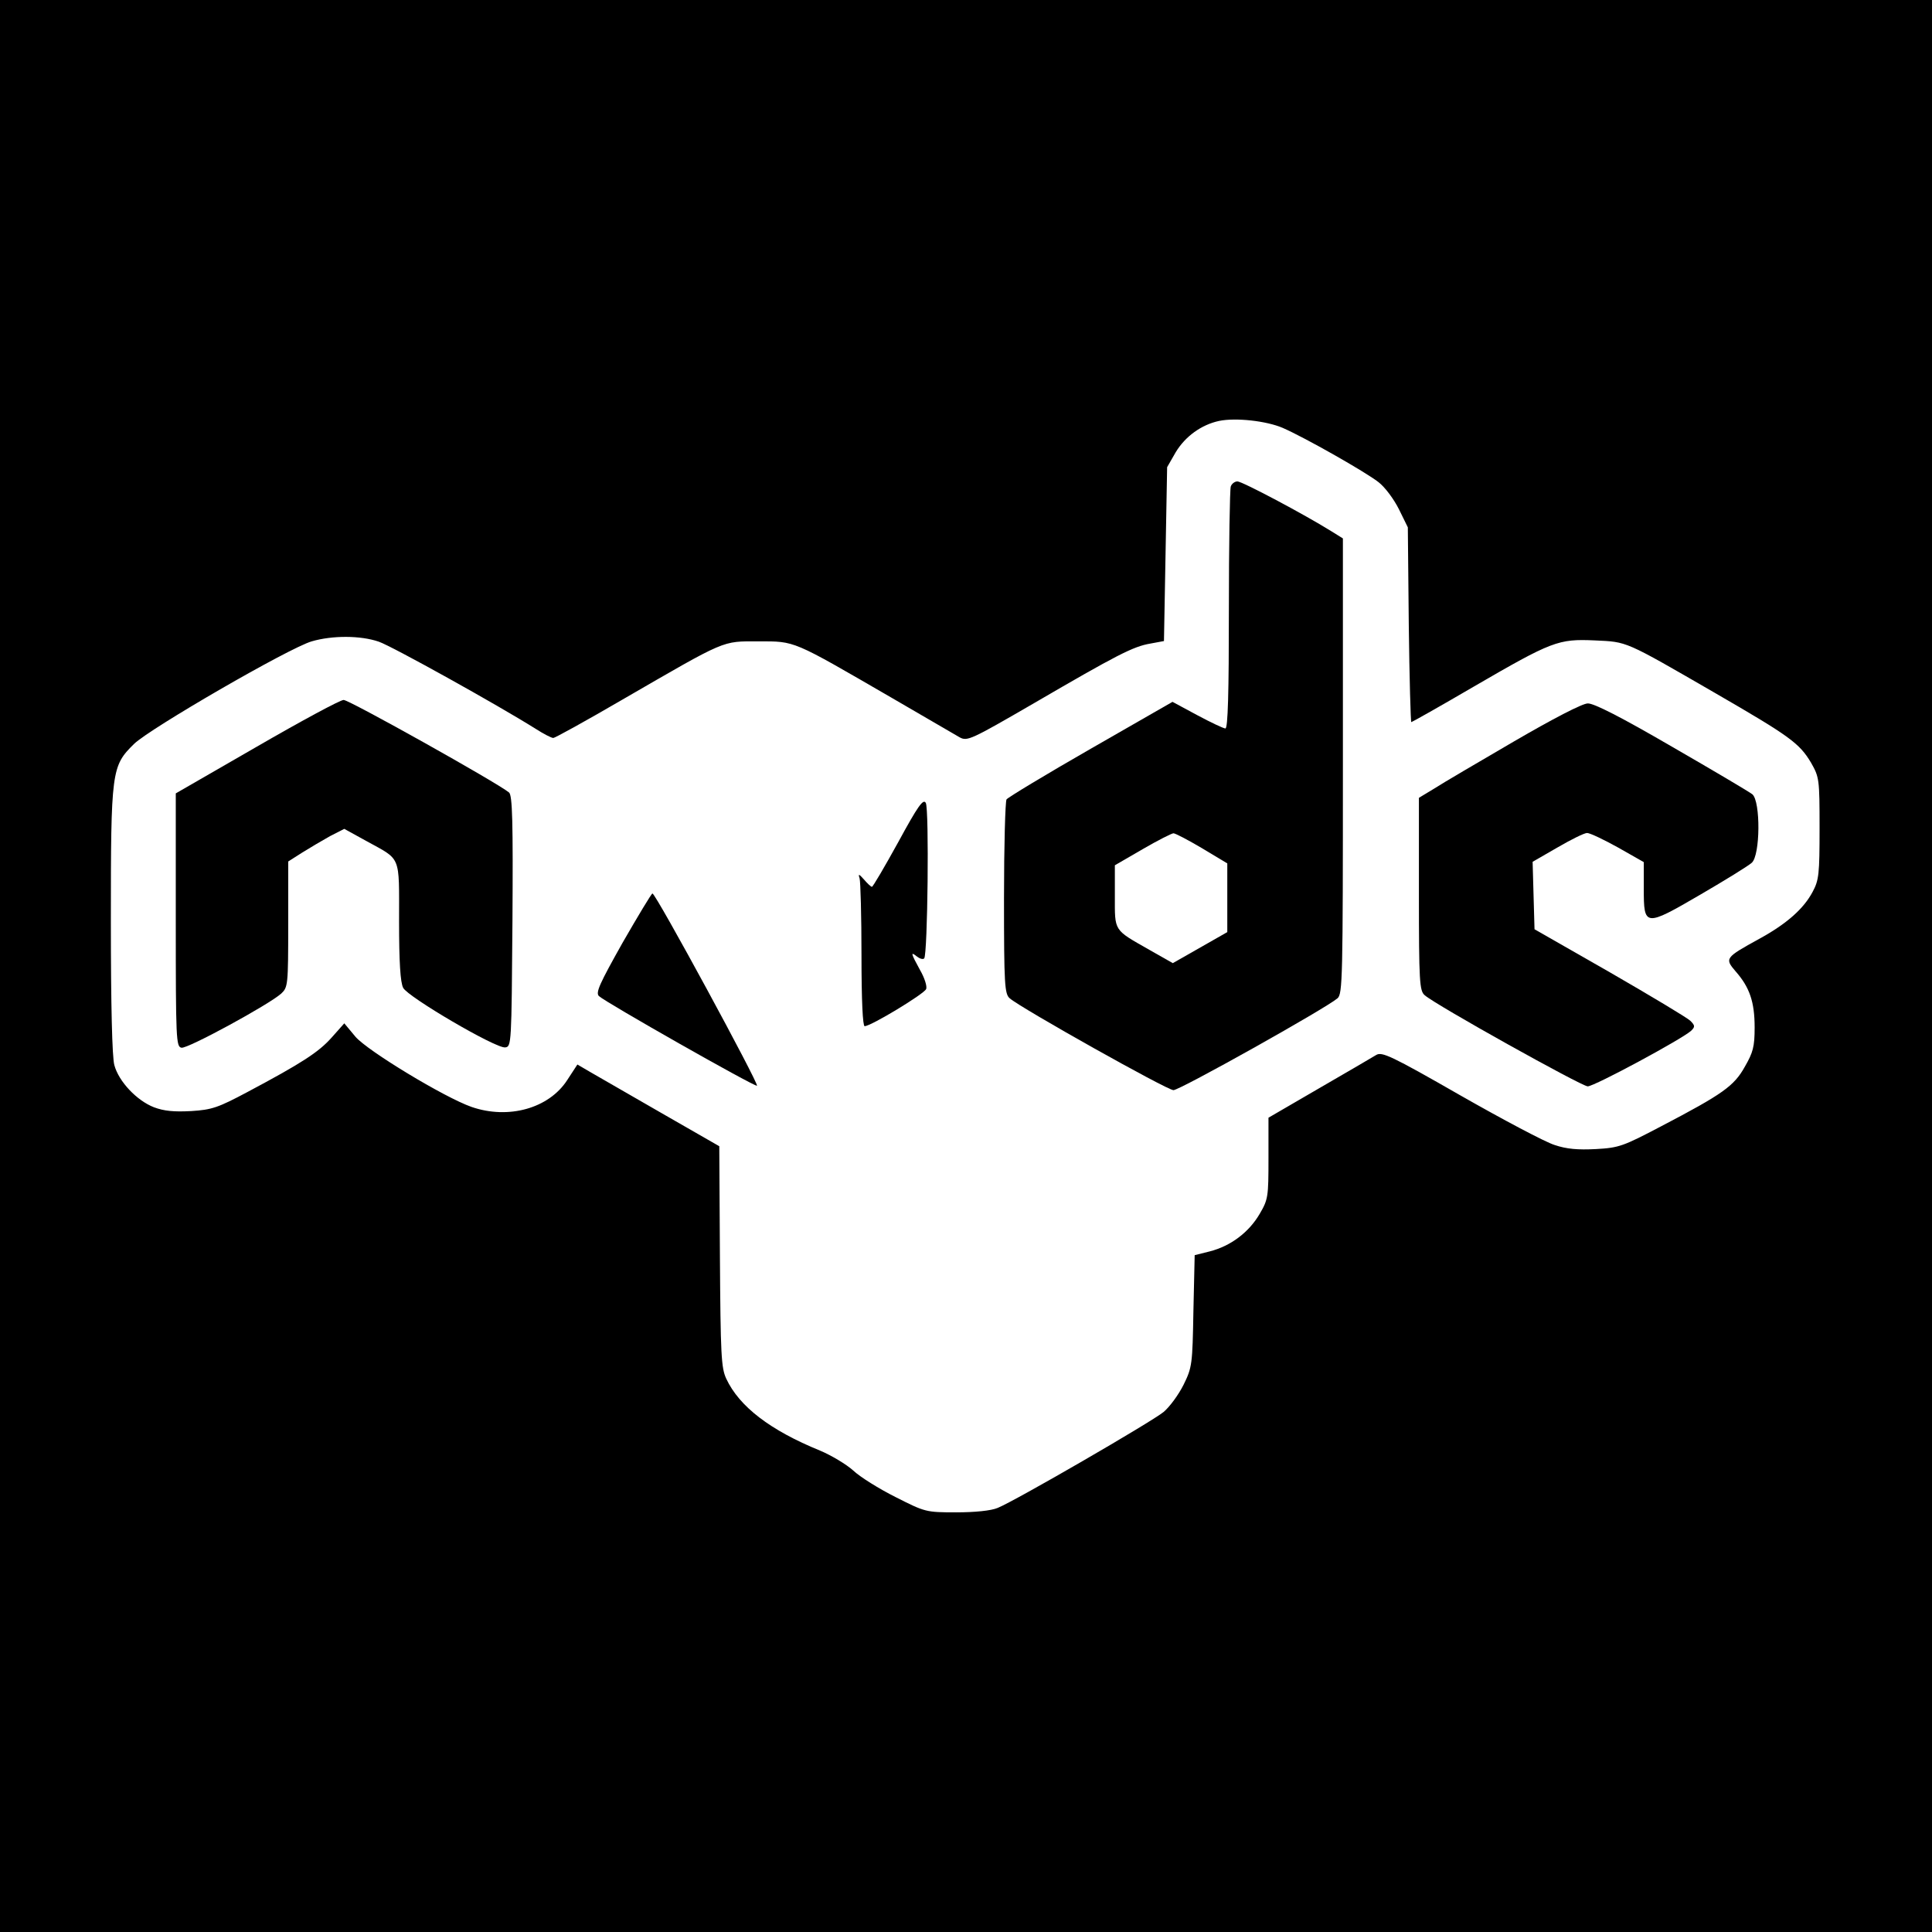 <?xml version="1.0" standalone="no"?>
<!DOCTYPE svg PUBLIC "-//W3C//DTD SVG 20010904//EN"
 "http://www.w3.org/TR/2001/REC-SVG-20010904/DTD/svg10.dtd">
<svg version="1.0" xmlns="http://www.w3.org/2000/svg"
 width="610pt" height="610pt" viewBox="0 0 610 610"
 preserveAspectRatio="xMidYMid meet">

<g transform="translate(0,610) scale(0.1,-0.1)"
fill="#000000" stroke="none">
<path d="M0 3050 l0 -3050 3050 0 3050 0 0 3050 0 3050 -3050 0 -3050 0 0
-3050z m4050 1699 c71 -31 261 -139 302 -171 21 -16 49 -54 65 -86 l28 -57 3
-307 c2 -170 6 -308 8 -308 2 0 91 50 197 112 248 144 267 151 382 146 104 -5
91 1 380 -166 235 -136 266 -158 303 -220 26 -46 27 -51 27 -207 0 -145 -2
-164 -22 -201 -28 -53 -82 -101 -168 -148 -109 -60 -110 -62 -75 -103 44 -50
60 -96 60 -177 0 -61 -5 -79 -31 -124 -34 -61 -69 -86 -264 -188 -120 -63
-133 -68 -206 -72 -57 -3 -93 0 -131 13 -29 9 -163 80 -298 157 -218 125 -247
138 -265 127 -11 -7 -92 -54 -180 -105 l-160 -93 0 -128 c0 -122 -1 -130 -28
-176 -34 -58 -91 -101 -157 -118 l-48 -12 -4 -176 c-3 -169 -4 -178 -31 -233
-16 -32 -44 -70 -63 -86 -39 -32 -471 -282 -524 -303 -21 -9 -73 -14 -131 -14
-96 0 -98 1 -191 48 -52 26 -113 64 -134 84 -21 19 -69 48 -105 63 -157 64
-255 139 -296 227 -16 34 -18 76 -20 386 l-2 348 -183 105 c-101 58 -201 116
-224 129 l-41 24 -32 -49 c-58 -90 -186 -125 -302 -85 -86 30 -330 178 -367
222 l-35 42 -40 -45 c-41 -46 -93 -80 -266 -172 -92 -49 -112 -56 -177 -60
-55 -3 -86 0 -118 12 -54 21 -111 81 -125 133 -7 24 -11 191 -11 454 0 477 2
490 73 560 50 49 489 303 561 324 65 19 154 19 212 -1 41 -14 374 -199 495
-275 25 -16 50 -29 56 -29 5 0 103 54 218 121 332 192 313 184 430 184 117 0
104 5 420 -178 105 -61 201 -117 215 -125 24 -13 35 -8 235 108 261 152 313
179 367 188 l43 8 5 274 5 275 27 47 c30 50 81 87 137 99 53 11 150 0 201 -22z"/>
<path d="M3886 4564 c-3 -9 -6 -184 -6 -390 0 -261 -3 -374 -11 -374 -6 0 -46
19 -89 42 l-78 42 -258 -148 c-143 -82 -262 -154 -266 -160 -4 -6 -8 -146 -8
-312 0 -274 2 -302 18 -316 37 -32 497 -290 517 -290 20 0 479 257 518 290 16
14 17 62 17 733 l0 719 -37 23 c-85 53 -281 157 -296 157 -8 0 -18 -7 -21 -16z
m-91 -1142 l80 -48 0 -108 0 -109 -86 -49 -86 -49 -74 42 c-114 65 -109 57
-109 170 l0 97 88 51 c48 28 92 50 97 50 6 0 46 -21 90 -47z"/>
<path d="M810 3742 l-255 -147 0 -400 c0 -377 1 -400 18 -403 19 -4 276 136
315 171 21 20 22 26 22 219 l0 198 44 28 c24 15 63 38 88 52 l45 23 69 -38
c112 -62 104 -41 104 -254 0 -128 4 -193 13 -210 15 -29 293 -192 322 -188 20
2 20 10 23 398 2 313 0 399 -11 407 -36 30 -504 292 -522 292 -11 0 -135 -67
-275 -148z"/>
<path d="M4780 3759 c-113 -66 -226 -132 -252 -149 l-48 -29 0 -304 c0 -277 2
-305 18 -319 33 -30 496 -288 515 -288 21 0 301 151 327 176 12 12 12 16 -3
31 -9 9 -124 78 -254 153 l-238 136 -3 106 -3 107 78 45 c43 25 85 46 94 46 9
0 53 -21 98 -46 l81 -46 0 -84 c0 -120 3 -121 178 -19 79 46 152 91 163 101
27 24 28 193 2 216 -10 8 -125 76 -255 151 -160 93 -246 137 -265 136 -17 0
-111 -49 -233 -120z"/>
<path d="M2836 3441 c-43 -78 -80 -141 -83 -141 -3 0 -14 10 -25 23 -16 18
-19 19 -14 4 3 -10 6 -120 6 -243 0 -144 4 -224 10 -224 20 0 188 102 194 117
4 8 -5 36 -19 60 -29 53 -31 60 -10 43 9 -7 19 -10 23 -6 11 12 16 472 5 491
-8 14 -25 -10 -87 -124z"/>
<path d="M1966 3124 c-73 -130 -86 -158 -75 -169 23 -21 490 -286 499 -283 8
3 -320 608 -330 607 -3 0 -45 -70 -94 -155z"/>
</g>
</svg>

